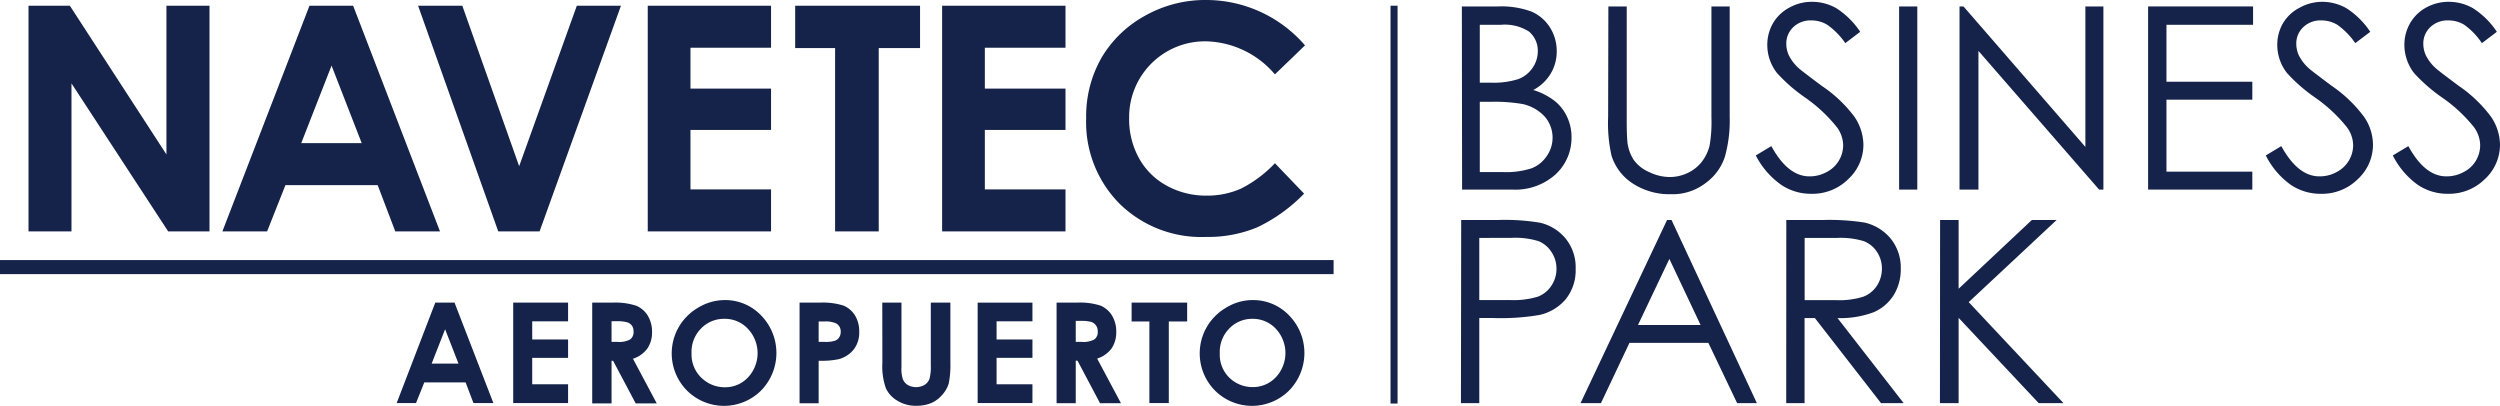<svg xmlns="http://www.w3.org/2000/svg" viewBox="0 0 302.51 49.1"><defs><style>.cls-1{fill:#15234a;}</style></defs><title>aeropuerto-logo</title><g id="Capa_2" data-name="Capa 2"><g id="Capa_1-2" data-name="Capa 1"><g id="Capa_1-2-2" data-name="Capa 1-2"><path class="cls-1" d="M176.89.78h4.37a10.54,10.54,0,0,1,4.05.62,5,5,0,0,1,2.24,1.92,5.33,5.33,0,0,1,.82,2.88,5.17,5.17,0,0,1-.72,2.69,5.37,5.37,0,0,1-2.12,2,8,8,0,0,1,2.66,1.38,5.33,5.33,0,0,1,1.45,1.91,5.65,5.65,0,0,1,.52,2.43,6,6,0,0,1-1.95,4.51A7.27,7.27,0,0,1,183,22.94h-6.08ZM179.06,3v7h1.26a9.79,9.79,0,0,0,3.4-.43,3.58,3.58,0,0,0,1.72-1.35,3.52,3.52,0,0,0,.64-2.06A3,3,0,0,0,185,3.81,5.43,5.43,0,0,0,181.62,3Zm0,9.32v8.5h2.74a10,10,0,0,0,3.57-.47,3.94,3.94,0,0,0,1.81-1.49,3.88,3.88,0,0,0-.27-4.76,5.13,5.13,0,0,0-2.66-1.51,20,20,0,0,0-3.94-.27Z"/><path class="cls-1" d="M194.62.78h2.22V14.16c0,1,0,2,.08,3a5,5,0,0,0,.77,2.19,4.46,4.46,0,0,0,1.86,1.47,5.76,5.76,0,0,0,2.51.6,5,5,0,0,0,2.11-.47,4.74,4.74,0,0,0,1.69-1.29,5.38,5.38,0,0,0,1-2,16.69,16.69,0,0,0,.23-3.46V.78h2.21V14.16a16.2,16.2,0,0,1-.58,4.8,6.38,6.38,0,0,1-2.32,3.18,6.54,6.54,0,0,1-4.21,1.36,8.12,8.12,0,0,1-4.59-1.28,6.2,6.2,0,0,1-2.6-3.39,17.86,17.86,0,0,1-.41-4.67Z"/><path class="cls-1" d="M212.46,18.81l1.88-1.13c1.33,2.44,2.87,3.66,4.6,3.66a4.24,4.24,0,0,0,2.09-.52,3.66,3.66,0,0,0,2-3.24,3.77,3.77,0,0,0-.76-2.19,18.25,18.25,0,0,0-3.79-3.55,19.71,19.71,0,0,1-3.45-3,5.5,5.5,0,0,1-1.18-3.39,5.21,5.21,0,0,1,.69-2.64,5,5,0,0,1,2-1.9,5.58,5.58,0,0,1,2.74-.69,5.89,5.89,0,0,1,2.93.78,9.78,9.78,0,0,1,2.88,2.85l-1.8,1.37A8.85,8.85,0,0,0,221.11,3a3.7,3.7,0,0,0-1.92-.53,3,3,0,0,0-2.19.81,2.7,2.7,0,0,0-.85,2,3.39,3.39,0,0,0,.3,1.4,5.34,5.34,0,0,0,1.1,1.48c.29.28,1.25,1,2.86,2.21a16.15,16.15,0,0,1,4,3.78,6.18,6.18,0,0,1,1.07,3.33,5.65,5.65,0,0,1-1.83,4.19,6.13,6.13,0,0,1-4.45,1.78,6.43,6.43,0,0,1-3.66-1.08A9.79,9.79,0,0,1,212.46,18.81Z"/><path class="cls-1" d="M229.8.78H232V22.94h-2.2Z"/><path class="cls-1" d="M237.11,22.94V.78h.48l14.75,17V.78h2.18V22.94H254L239.4,6.16V22.94Z"/><path class="cls-1" d="M259.93.78h12.7V3H262.15V9.89h10.39v2.17H262.15v8.71h10.39v2.17H259.93Z"/><path class="cls-1" d="M274.17,18.81l1.88-1.13c1.33,2.44,2.87,3.66,4.6,3.66a4.24,4.24,0,0,0,2.09-.52,3.67,3.67,0,0,0,2-3.24,3.7,3.7,0,0,0-.76-2.19,18.25,18.25,0,0,0-3.79-3.55,19.71,19.71,0,0,1-3.45-3,5.5,5.5,0,0,1-1.18-3.39,5.21,5.21,0,0,1,.69-2.64,5,5,0,0,1,2-1.87A5.61,5.61,0,0,1,281,.22a5.89,5.89,0,0,1,2.93.78,9.78,9.78,0,0,1,2.88,2.85L285,5.22A9,9,0,0,0,282.83,3a3.74,3.74,0,0,0-1.93-.53,3,3,0,0,0-2.19.81,2.7,2.7,0,0,0-.85,2,3.39,3.39,0,0,0,.3,1.4,5.34,5.34,0,0,0,1.1,1.48c.29.28,1.25,1,2.86,2.21a16.31,16.31,0,0,1,3.95,3.78,6,6,0,0,1,1.07,3.33,5.65,5.65,0,0,1-1.83,4.19,6.13,6.13,0,0,1-4.45,1.78,6.43,6.43,0,0,1-3.66-1.08A9.75,9.75,0,0,1,274.17,18.81Z"/><path class="cls-1" d="M289.54,18.81l1.88-1.13q2,3.66,4.59,3.66a4.3,4.3,0,0,0,2.1-.52,3.57,3.57,0,0,0,1.49-1.39,3.65,3.65,0,0,0,.51-1.85,3.76,3.76,0,0,0-.75-2.19,18,18,0,0,0-3.8-3.55,20.14,20.14,0,0,1-3.45-3,5.61,5.61,0,0,1-1.17-3.39,5.21,5.21,0,0,1,.69-2.64,5,5,0,0,1,1.95-1.9,5.58,5.58,0,0,1,2.74-.69,5.89,5.89,0,0,1,2.93.78,9.78,9.78,0,0,1,2.88,2.85l-1.81,1.37A8.64,8.64,0,0,0,298.19,3a3.7,3.7,0,0,0-1.92-.53,3,3,0,0,0-2.19.81,2.7,2.7,0,0,0-.85,2,3.39,3.39,0,0,0,.3,1.4,5.34,5.34,0,0,0,1.1,1.48c.29.28,1.24,1,2.86,2.21a16.31,16.31,0,0,1,3.95,3.78,6.18,6.18,0,0,1,1.07,3.33,5.65,5.65,0,0,1-1.83,4.19,6.17,6.17,0,0,1-4.45,1.78,6.43,6.43,0,0,1-3.66-1.08A9.75,9.75,0,0,1,289.54,18.81Z"/><path class="cls-1" d="M176.81,26.62h4.42a25.83,25.83,0,0,1,5.12.33,5.66,5.66,0,0,1,3.1,1.92,5.52,5.52,0,0,1,1.21,3.66,5.59,5.59,0,0,1-1.18,3.65,5.79,5.79,0,0,1-3.24,1.94,28,28,0,0,1-5.63.36H179v10.3h-2.22ZM179,28.79v7.52h3.75a10.12,10.12,0,0,0,3.33-.41,3.4,3.4,0,0,0,1.65-1.34,3.61,3.61,0,0,0,.61-2.07,3.57,3.57,0,0,0-.61-2,3.31,3.31,0,0,0-1.59-1.32,9.55,9.55,0,0,0-3.23-.39Z"/><path class="cls-1" d="M202.26,26.62l10.33,22.16H210.2l-3.48-7.29h-9.55l-3.45,7.29h-2.47l10.47-22.16ZM202,31.33l-3.8,8h7.58Z"/><path class="cls-1" d="M216.15,26.62h4.41a27.87,27.87,0,0,1,5,.3,5.72,5.72,0,0,1,3.21,1.94A5.57,5.57,0,0,1,230,32.52a5.93,5.93,0,0,1-.85,3.18,5.35,5.35,0,0,1-2.43,2.08,11.43,11.43,0,0,1-4.37.71l8,10.29h-2.74l-8-10.29h-1.25V48.78h-2.22Zm2.22,2.17v7.53h3.81a9.64,9.64,0,0,0,3.29-.42,3.43,3.43,0,0,0,1.66-1.35,3.8,3.8,0,0,0,.59-2.07,3.64,3.64,0,0,0-.6-2,3.38,3.38,0,0,0-1.59-1.3,9.73,9.73,0,0,0-3.26-.39Z"/><path class="cls-1" d="M234.76,26.62H237v8.32l8.86-8.32h3l-10.64,9.94,11.47,12.22h-3L237,38.46V48.78h-2.26Z"/><rect class="cls-1" x="168.26" y="0.69" width="0.85" height="48.14"/><path class="cls-1" d="M3.45.69h5l11.69,18V.69h5.21V28h-5L8.65,10.09V28H3.45Z"/><path class="cls-1" d="M37.45.69h5.28L53.24,28H47.83L45.7,22.4H34.54L32.32,28H26.91Zm2.67,7.25-3.67,9.38h7.32Z"/><path class="cls-1" d="M50.59.69h5.35l6.88,19.42L69.8.69h5.34L65.29,28h-5Z"/><path class="cls-1" d="M78.38.69H93.3V5.78H83.55v4.94H93.3v5H83.55v7.2H93.3V28H78.38Z"/><path class="cls-1" d="M96.22.69h15.11V5.82h-5V28h-5.28V5.82H96.22Z"/><path class="cls-1" d="M114,.69h14.93V5.78h-9.76v4.94h9.76v5h-9.76v7.2h9.76V28H114Z"/><path class="cls-1" d="M157.91,5.49,154.27,9a11.27,11.27,0,0,0-8.35-4,9.18,9.18,0,0,0-9.29,9.05v.23a9.8,9.8,0,0,0,1.19,4.86,8.47,8.47,0,0,0,3.36,3.33,9.8,9.8,0,0,0,4.83,1.2,10,10,0,0,0,4.14-.84,14.81,14.81,0,0,0,4.12-3.08l3.53,3.68a19.53,19.53,0,0,1-5.72,4.1,15.59,15.59,0,0,1-6.15,1.14,14.13,14.13,0,0,1-10.44-4,14,14,0,0,1-4.06-10.36A14.28,14.28,0,0,1,133.28,7a13.77,13.77,0,0,1,5.3-5.11A14.82,14.82,0,0,1,146,0,15.8,15.8,0,0,1,157.91,5.49Z"/><rect class="cls-1" y="31.47" width="161.37" height="1.7"/><path class="cls-1" d="M52.67,36.62H55l4.7,12.15H57.29l-.95-2.5h-5l-1,2.5H48Zm1.19,3.22L52.23,44h3.25Z"/><path class="cls-1" d="M62.1,36.62h6.64v2.26H64.4v2.2h4.34V43.3H64.4v3.2h4.34v2.27H62.1Z"/><path class="cls-1" d="M71.66,36.62h2.45A8.08,8.08,0,0,1,77,37a3,3,0,0,1,1.38,1.19,3.7,3.7,0,0,1,.52,2,3.39,3.39,0,0,1-.58,2,3.49,3.49,0,0,1-1.73,1.22l2.88,5.4H76.92l-2.73-5.15H74v5.15H71.66ZM74,41.37h.72a2.77,2.77,0,0,0,1.52-.29,1.09,1.09,0,0,0,.42-1,1.18,1.18,0,0,0-.21-.7A1.2,1.2,0,0,0,75.9,39a4.5,4.5,0,0,0-1.27-.13H74Z"/><path class="cls-1" d="M87.67,36.31a6,6,0,0,1,4.44,1.87,6.5,6.5,0,0,1,0,9.06,6.35,6.35,0,0,1-9,0l0,0a6.39,6.39,0,0,1,1.35-10A6.23,6.23,0,0,1,87.67,36.31Zm0,2.27a3.83,3.83,0,0,0-2.84,1.17,4,4,0,0,0-1.15,3,3.9,3.9,0,0,0,1.45,3.19,4,4,0,0,0,2.58.92,3.75,3.75,0,0,0,2.8-1.19,4.29,4.29,0,0,0,0-5.87,3.78,3.78,0,0,0-2.86-1.22Z"/><path class="cls-1" d="M96.75,36.62H99.2a8.21,8.21,0,0,1,2.87.36,3,3,0,0,1,1.39,1.19,3.71,3.71,0,0,1,.51,2,3.31,3.31,0,0,1-.67,2.12,3.46,3.46,0,0,1-1.8,1.17,10,10,0,0,1-2.44.19V48.8H96.75Zm2.31,4.75h.74a3.75,3.75,0,0,0,1.2-.13,1,1,0,0,0,.54-.41,1.2,1.2,0,0,0,.19-.69,1.1,1.1,0,0,0-.54-1,3.13,3.13,0,0,0-1.48-.24h-.65Z"/><path class="cls-1" d="M106.76,36.62h2.32v7.86a3.86,3.86,0,0,0,.18,1.43,1.5,1.5,0,0,0,.59.68,2.09,2.09,0,0,0,2,0,1.48,1.48,0,0,0,.61-.72,5.39,5.39,0,0,0,.17-1.65v-7.6H115v7.24a11.45,11.45,0,0,1-.2,2.55,3.62,3.62,0,0,1-.79,1.37,3.69,3.69,0,0,1-1.35,1,4.63,4.63,0,0,1-1.77.32,4.22,4.22,0,0,1-2.3-.61,3.43,3.43,0,0,1-1.4-1.52,8.09,8.09,0,0,1-.42-3.09Z"/><path class="cls-1" d="M118.3,36.62h6.63v2.26h-4.34v2.2h4.34V43.3h-4.34v3.2h4.34v2.27H118.3Z"/><path class="cls-1" d="M127.85,36.62h2.46a8.13,8.13,0,0,1,2.86.36,3,3,0,0,1,1.38,1.19,3.7,3.7,0,0,1,.52,2,3.45,3.45,0,0,1-.57,2,3.52,3.52,0,0,1-1.74,1.22l2.88,5.4h-2.53l-2.73-5.15h-.21v5.15h-2.32Zm2.32,4.75h.72a2.77,2.77,0,0,0,1.52-.29,1.09,1.09,0,0,0,.42-1,1.18,1.18,0,0,0-.21-.7,1.2,1.2,0,0,0-.55-.42,4.5,4.5,0,0,0-1.27-.13h-.63Z"/><path class="cls-1" d="M136.93,36.62h6.72V38.9h-2.22v9.87h-2.35V38.9h-2.15Z"/><path class="cls-1" d="M151.58,36.31A6,6,0,0,1,156,38.18a6.5,6.5,0,0,1,0,9.06,6.35,6.35,0,0,1-9,0l0,0a6.39,6.39,0,0,1,1.35-10A6.11,6.11,0,0,1,151.58,36.31Zm0,2.27a3.81,3.81,0,0,0-2.83,1.17,4,4,0,0,0-1.15,3,3.87,3.87,0,0,0,1.4,3.17,4,4,0,0,0,2.58.92,3.8,3.8,0,0,0,2.8-1.19,4.29,4.29,0,0,0,0-5.87,3.79,3.79,0,0,0-2.83-1.2Z"/></g></g></g></svg>